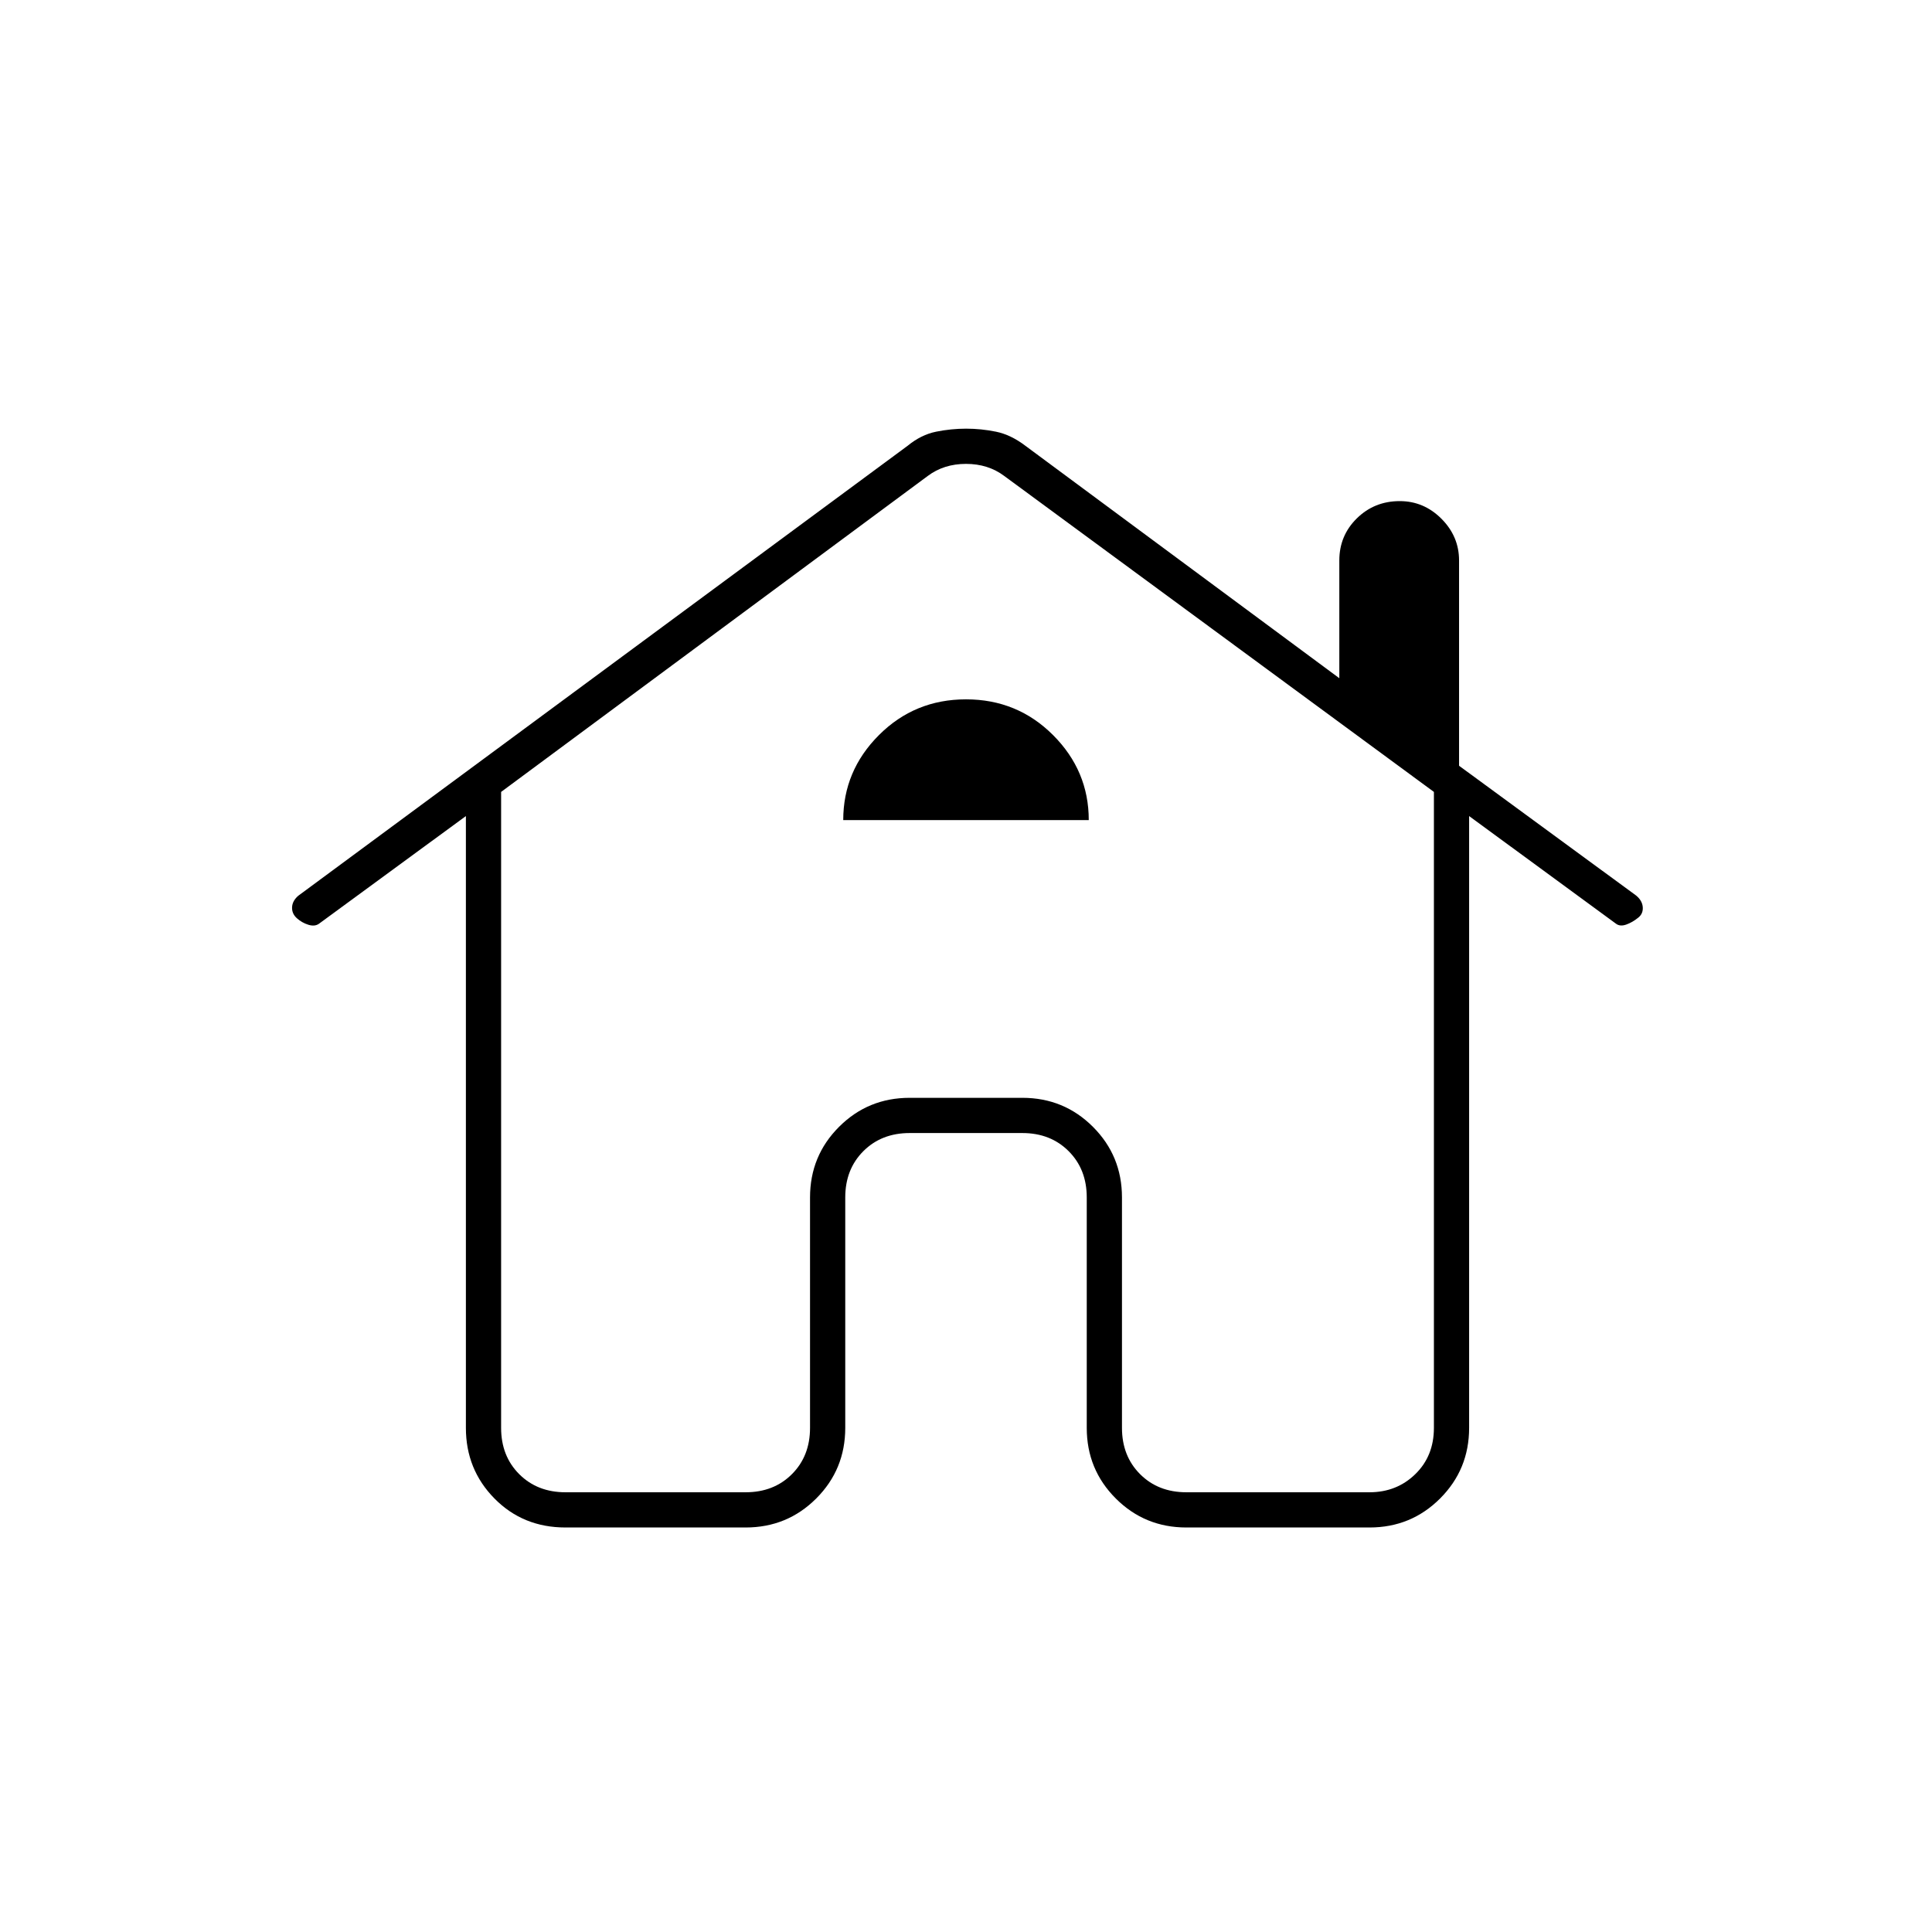 <svg xmlns="http://www.w3.org/2000/svg" height="20" viewBox="0 -960 960 960" width="20"><path d="M281-201q-21.14 0-35.32-14.42-14.18-14.41-14.18-35.08v-304l-73 53.5q-2.11 1.5-5.3.5-3.2-1-5.7-3.25t-2.37-5.42q.13-3.18 3.06-5.72L451-738.5q6.7-5.5 14.16-7t14.9-1.5q7.44 0 14.82 1.5t14.62 7l156 115.5v-58.5q0-12.38 8.72-20.94 8.71-8.56 21.31-8.56 11.97 0 20.72 8.77 8.75 8.77 8.75 20.73v102l88 64.5q3.06 2.55 3.28 5.8.22 3.24-2.28 5.2-2.86 2.32-5.93 3.41Q805-499.5 803-501l-73-53.5v304q0 20.67-14.42 35.08Q701.17-201 680.5-201h-91q-20.67 0-35.08-14.42Q540-229.83 540-250.5V-365q0-14-9-23t-23-9h-56q-14 0-23 9t-9 23v114.5q0 20.67-14.42 35.08Q391.17-201 370.5-201H281Zm0-17.5h89.5q14 0 23-9t9-23V-365q0-20.67 14.42-35.08Q431.33-414.5 452-414.5h56q20.67 0 35.08 14.42Q557.5-385.67 557.5-365v114.5q0 14 9 23t23 9h91q13.5 0 22.75-9t9.25-23v-316L499-723.5q-8-6-19-6t-19 6l-212 157v316q0 14 9 23t23 9Zm138-334h122q0-24.5-17.75-42.25T480-612.5q-25.5 0-43.25 17.75T419-552.5Zm-48.5 334q14 0 23-9t9-23V-365q0-20.67 14.42-35.08Q431.33-414.5 452-414.5h56q20.67 0 35.08 14.42Q557.5-385.67 557.5-365v114.5q0 14 9 23t23 9q-14 0-23-9t-9-23V-365q0-20.67-14.42-35.08Q528.67-414.5 508-414.5h-56q-20.67 0-35.08 14.42Q402.5-385.67 402.5-365v114.5q0 14-9 23t-23 9Z"/></svg>